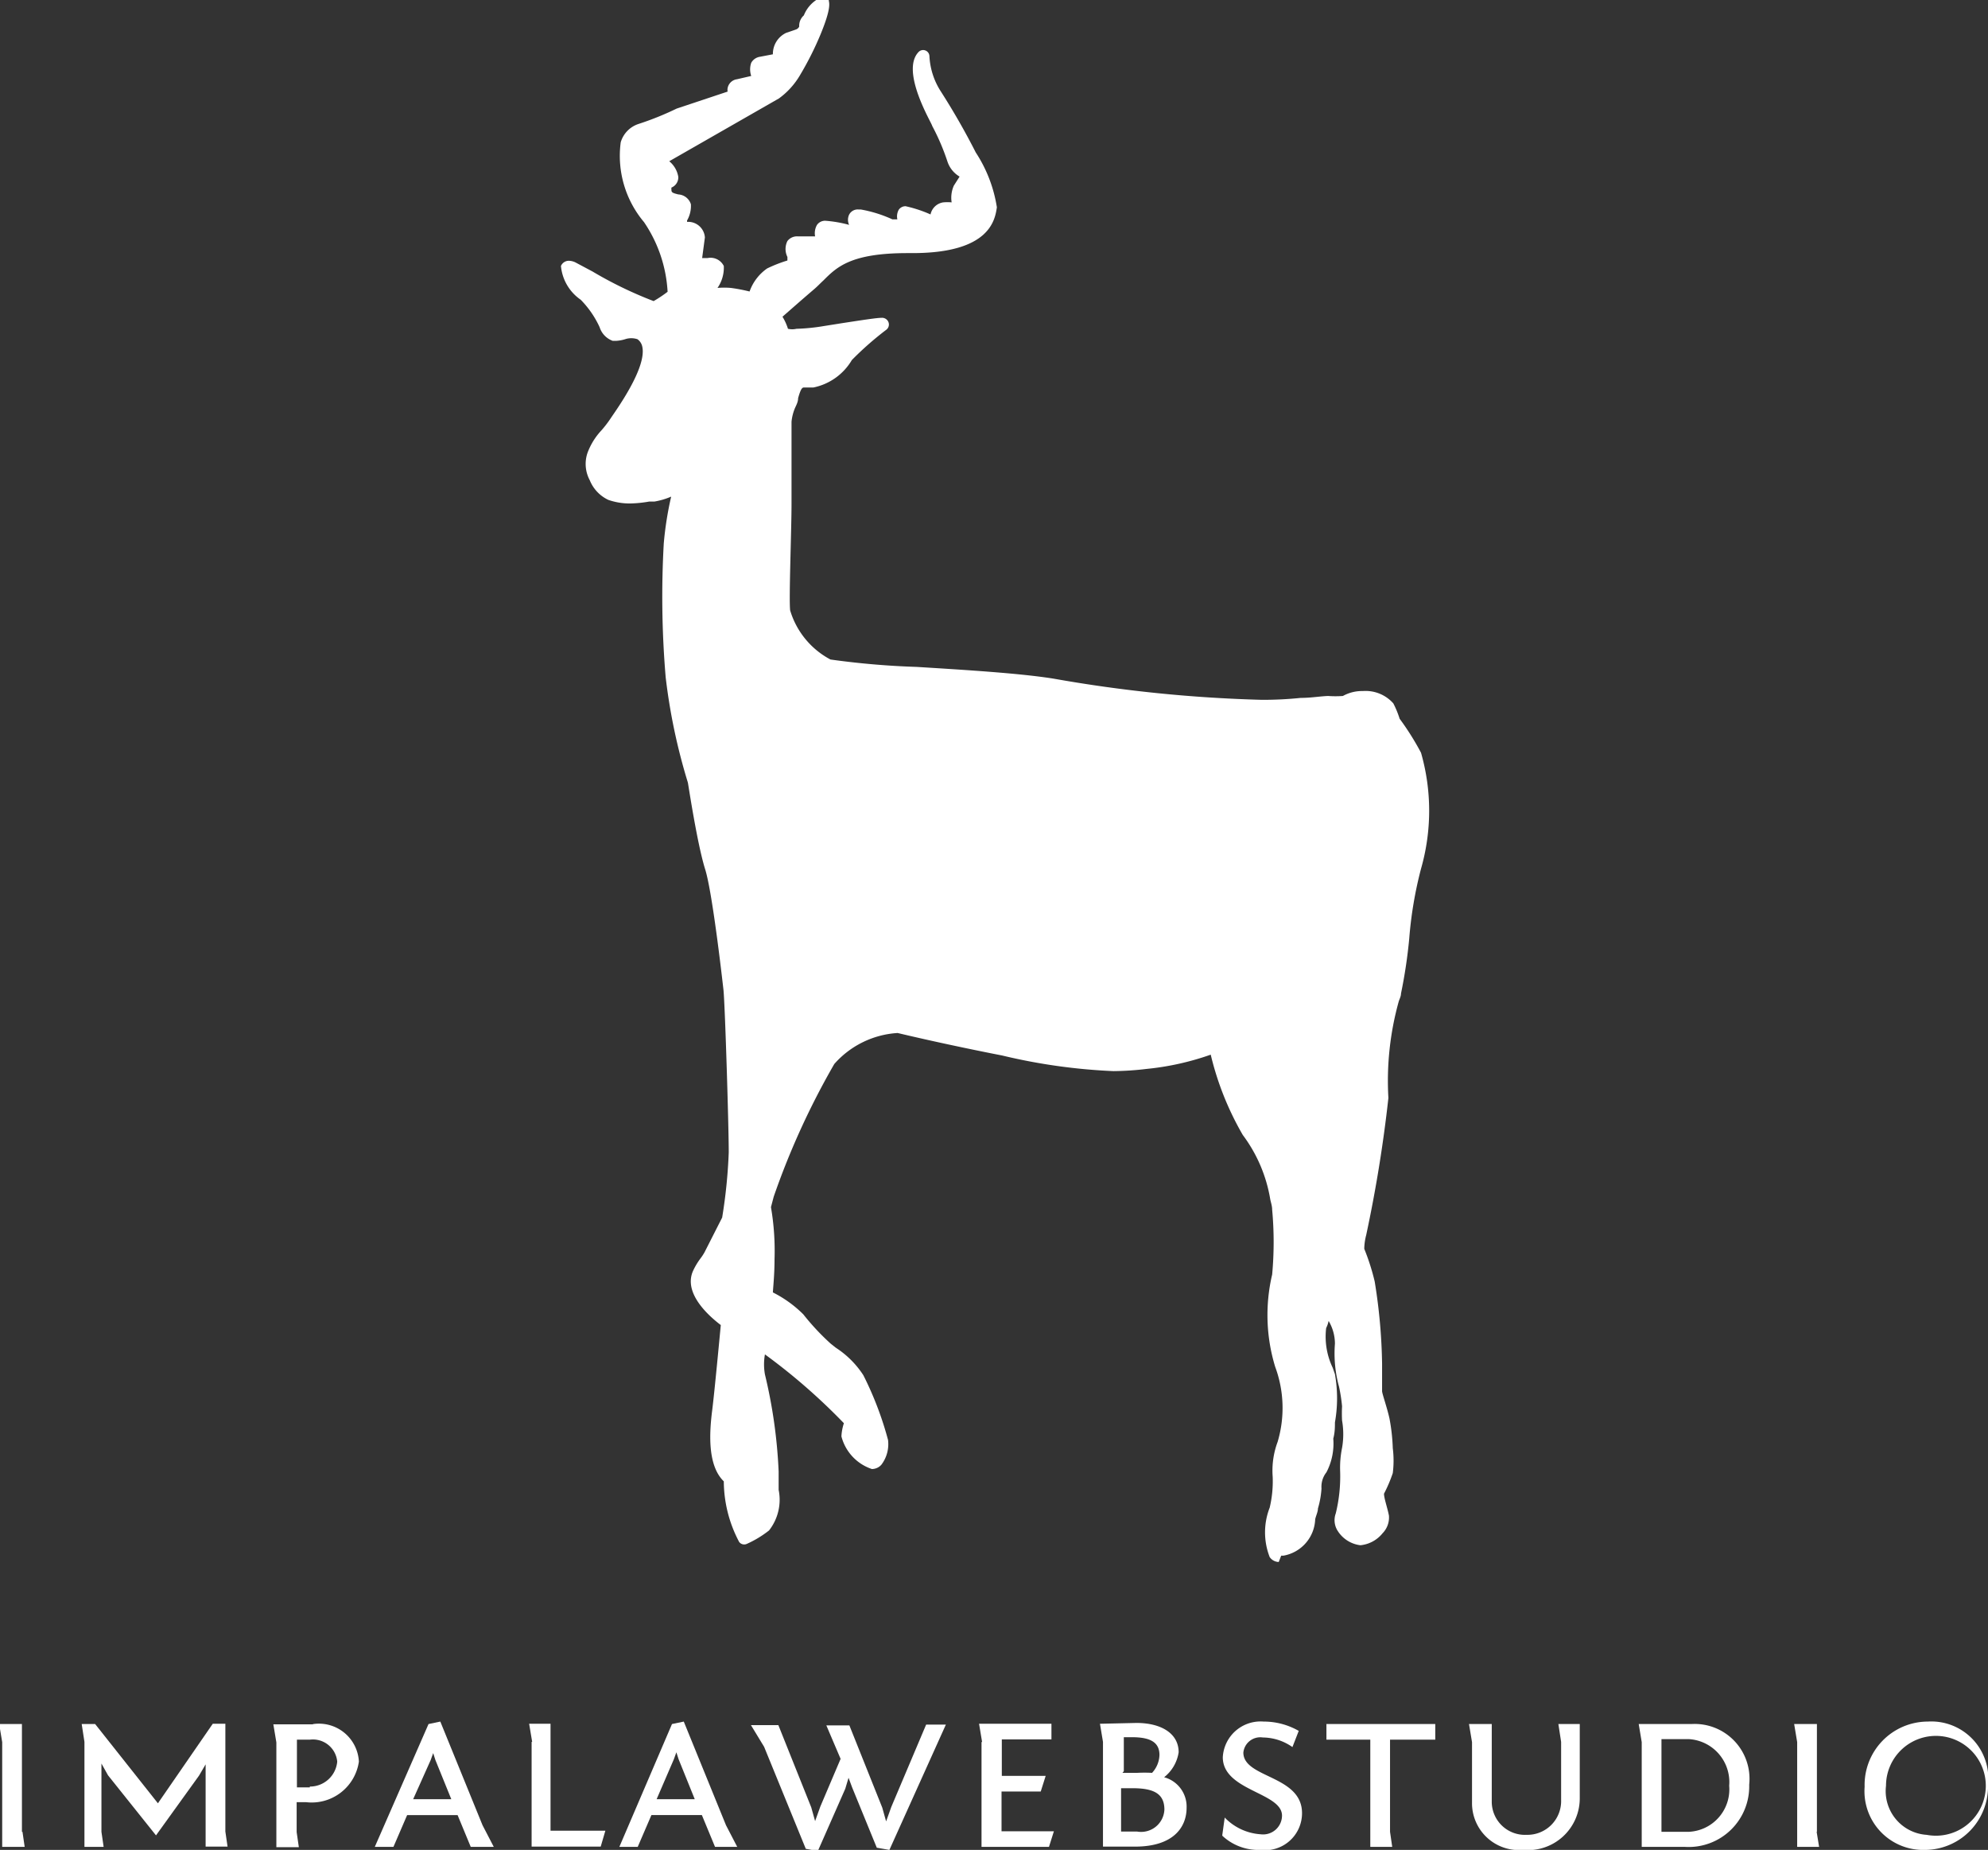 <svg id="1bdc2dda-a589-4f9b-a5d6-565fc84eebe4" data-name="Calque 1" xmlns="http://www.w3.org/2000/svg" viewBox="0 0 72.51 67.46"><rect x="0" y="0" width="72.51" height="67.46" fill="#333333" stroke="none"/><title>logo-IWS-blanc-shape</title><path d="M1865.74,773.62l0.08,0.55H1865v-3.82l-0.11-.66h0.83v3.93Z" transform="translate(-1864.92 -706.82)" fill="#fff"/><path d="M1868.86,771.56l-0.24-.43v2.49l0.08,0.55H1868v-3.83l-0.1-.65,0.49,0,2.29,2.89,2-2.9h0.46v3.93l0.08,0.55h-0.8v-3l-0.24.41-1.57,2.18Z" transform="translate(-1864.92 -706.82)" fill="#fff"/><path d="M1876.35,769.69a1.46,1.46,0,0,1,1.66,1.37,1.74,1.74,0,0,1-1.92,1.48h-0.35v1.09l0.08,0.55H1875v-3.82l-0.11-.66h1.43Zm-0.13,2.28a1,1,0,0,0,1-.91,0.89,0.89,0,0,0-1-.8h-0.47V772h0.47Z" transform="translate(-1864.92 -706.82)" fill="#fff"/><path d="M1880.55,769.69l0.43-.09,1.54,3.78,0.41,0.79h-0.84l-0.48-1.16h-1.84l-0.5,1.16h-0.68Zm-0.56,2.74h1.39L1880.8,771l-0.08-.25-0.09.25Z" transform="translate(-1864.92 -706.82)" fill="#fff"/><path d="M1884.33,770.34l-0.11-.66H1885v3.9h2l-0.17.58h-2.52v-3.82Z" transform="translate(-1864.92 -706.82)" fill="#fff"/><path d="M1889.43,769.69l0.43-.09,1.54,3.78,0.41,0.79H1891l-0.48-1.16h-1.84l-0.5,1.16h-0.67Zm-0.56,2.74h1.39l-0.59-1.46-0.08-.25-0.09.25Z" transform="translate(-1864.92 -706.82)" fill="#fff"/><path d="M1897.36,774.28l-0.46-.08L1896,772l-0.13-.35-0.12.4-1,2.27-0.44-.08-1.52-3.72h0l-0.48-.79h1l1.2,3,0.14,0.5,0.19-.53,0.74-1.74-0.52-1.22h0.84l1.2,3,0.14,0.5,0.19-.53,1.27-3h0.72Z" transform="translate(-1864.92 -706.82)" fill="#fff"/><path d="M1900.74,770.34l-0.11-.66h2.64v0.57h-1.81v1.33h1.6l-0.18.57h-1.43v1.45h1.91l-0.18.57h-2.46v-3.82Z" transform="translate(-1864.92 -706.82)" fill="#fff"/><path d="M1906.37,769.65c0.9,0,1.54.38,1.54,1.07a1.43,1.43,0,0,1-.53.91,1.11,1.11,0,0,1,.82,1.11c0,0.73-.5,1.42-1.88,1.42h-1.17v-3.82l-0.11-.66Zm-0.51,1.82h0.53a5.24,5.24,0,0,1,.55,0,1,1,0,0,0,.27-0.65c0-.45-0.31-0.65-1-0.65l-0.3,0v1.24Zm0,2.14h0.53a0.85,0.85,0,0,0,1-.8c0-.59-0.4-0.78-1.17-0.78h-0.41v1.58Z" transform="translate(-1864.92 -706.82)" fill="#fff"/><path d="M1909.5,773.75l0.09-.65a2,2,0,0,0,1.31.61,0.69,0.69,0,0,0,.78-0.68c0-.85-2.16-0.9-2.16-2.13a1.38,1.38,0,0,1,1.49-1.3,2.56,2.56,0,0,1,1.28.34l-0.23.59a1.9,1.9,0,0,0-1.08-.35,0.62,0.62,0,0,0-.71.55c0,0.94,2.14.82,2.14,2.21a1.35,1.35,0,0,1-1.53,1.34,1.92,1.92,0,0,1-1.37-.51v0Z" transform="translate(-1864.92 -706.82)" fill="#fff"/><path d="M1913.27,769.69h4v0.57h-1.65v3.36l0.08,0.55h-0.8v-3.91h-1.6v-0.57Z" transform="translate(-1864.92 -706.82)" fill="#fff"/><path d="M1921.86,770.34l-0.1-.65h0.78v2.7a1.89,1.89,0,0,1-2.07,1.89,1.71,1.71,0,0,1-1.86-1.72v-2.21l-0.11-.66h0.83v2.82a1.21,1.21,0,0,0,1.27,1.22,1.23,1.23,0,0,0,1.26-1.27v-2.12Z" transform="translate(-1864.92 -706.82)" fill="#fff"/><path d="M1926.61,769.69a2,2,0,0,1,2.11,2.21,2.21,2.21,0,0,1-2.34,2.27h-1.58v-3.82l-0.11-.66h1.92Zm-1.09.55v3.38h1a1.55,1.55,0,0,0,1.47-1.68,1.57,1.57,0,0,0-1.47-1.7h-1Z" transform="translate(-1864.92 -706.82)" fill="#fff"/><path d="M1931.18,773.62l0.09,0.55h-0.8v-3.82l-0.11-.66h0.83v3.93Z" transform="translate(-1864.92 -706.82)" fill="#fff"/><path d="M1937.43,771.9a2.31,2.31,0,0,1-2.3,2.38,2.14,2.14,0,0,1-2.2-2.3,2.31,2.31,0,0,1,2.3-2.38A2.08,2.08,0,0,1,1937.43,771.9Zm-2.24,1.83a1.82,1.82,0,1,0-1.48-1.79A1.6,1.6,0,0,0,1935.18,773.73Z" transform="translate(-1864.92 -706.82)" fill="#fff"/><path d="M1911.56,763.78a0.41,0.41,0,0,1-.33-0.18,2.48,2.48,0,0,1,0-1.8,4.16,4.16,0,0,0,.11-1.12,3,3,0,0,1,.18-1.28,4.33,4.33,0,0,0-.09-2.74,6.46,6.46,0,0,1-.11-3.36,12.87,12.87,0,0,0,0-2.37c0-.14-0.05-0.27-0.07-0.38a5.37,5.37,0,0,0-1-2.34,10.83,10.83,0,0,1-1.17-2.93,9.93,9.93,0,0,1-2.34.52,10.75,10.75,0,0,1-1.21.08,21.25,21.25,0,0,1-4.06-.57c-2-.39-3.56-0.76-3.81-0.82a3.35,3.35,0,0,0-2.31,1.13,28,28,0,0,0-2.21,4.84l-0.1.38a9.46,9.46,0,0,1,.13,1.91c0,0.55-.05,1-0.06,1.2a4.31,4.31,0,0,1,1.11.8,8.76,8.76,0,0,0,1,1.07l0.19,0.15a3.39,3.39,0,0,1,1,1,12.26,12.26,0,0,1,.9,2.36,1.24,1.24,0,0,1-.24.9,0.46,0.46,0,0,1-.35.16h0a1.7,1.7,0,0,1-1.11-1.19,1.82,1.82,0,0,1,.09-0.48,22.05,22.05,0,0,0-2.88-2.51,2.07,2.07,0,0,0,0,.73,18.49,18.49,0,0,1,.5,3.54c0,0.22,0,.45,0,0.67a1.81,1.81,0,0,1-.35,1.48,3.82,3.82,0,0,1-.81.49,0.23,0.23,0,0,1-.28-0.07,4.75,4.75,0,0,1-.56-2.21c-0.6-.58-0.53-1.77-0.42-2.62,0.08-.64.26-2.55,0.31-3.08-0.37-.28-1.41-1.15-1-2a2.49,2.49,0,0,1,.26-0.43,1.83,1.83,0,0,0,.15-0.23l0.64-1.26a19,19,0,0,0,.24-2.38c0-.93-0.13-5.22-0.19-5.9,0,0-.39-3.53-0.67-4.42s-0.59-2.93-.63-3.16a21.55,21.55,0,0,1-.81-3.84,34.88,34.88,0,0,1-.07-4.88,12.28,12.28,0,0,1,.27-1.71,2.66,2.66,0,0,1-.61.18h0l-0.19,0a4.45,4.45,0,0,1-.7.07,2.38,2.38,0,0,1-.79-0.13,1.35,1.35,0,0,1-.68-0.72,1.25,1.25,0,0,1-.08-1,2.45,2.45,0,0,1,.51-0.82,4.15,4.15,0,0,0,.31-0.4l0.06-.09c0.31-.45,1.26-1.82,1.12-2.54a0.44,0.44,0,0,0-.18-0.29,0.71,0.71,0,0,0-.45,0,1.34,1.34,0,0,1-.34.06h-0.11a0.78,0.78,0,0,1-.48-0.5,3.52,3.52,0,0,0-.69-1,1.68,1.68,0,0,1-.72-1.23,0.31,0.31,0,0,1,.29-0.19,0.57,0.57,0,0,1,.24.06l0.62,0.33a14.6,14.6,0,0,0,2.23,1.08,4.51,4.51,0,0,0,.51-0.34,5,5,0,0,0-.86-2.54,3.75,3.75,0,0,1-.85-2.91,1,1,0,0,1,.65-0.67,10.83,10.83,0,0,0,1.39-.56h0l1.86-.62a0.33,0.33,0,0,1,0-.13,0.4,0.4,0,0,1,.34-0.32l0.52-.12a0.74,0.74,0,0,1,0-.48,0.44,0.44,0,0,1,.32-0.22l0.47-.09a0.85,0.85,0,0,1,.48-0.78l0.35-.12a0.21,0.21,0,0,0,.13-0.11,0.51,0.51,0,0,1,.17-0.41,1.21,1.21,0,0,1,.68-0.68h0a0.26,0.26,0,0,1,.23.13c0,0.09.12,0.22-.3,1.24a11.52,11.52,0,0,1-.75,1.49,2.79,2.79,0,0,1-.77.85l-4,2.29a0.93,0.93,0,0,1,.33.57,0.4,0.4,0,0,1-.25.39h0a0.46,0.46,0,0,0,0,.09c0,0.09.05,0.11,0.25,0.16a0.51,0.51,0,0,1,.46.36,1.07,1.07,0,0,1-.14.59l0,0.05H1890a0.61,0.61,0,0,1,.63.57,0.24,0.24,0,0,1,0,0l-0.1.75h0.2a0.54,0.54,0,0,1,.59.29,1.3,1.3,0,0,1-.23.8,2.68,2.68,0,0,1,.49,0,6.28,6.28,0,0,1,.68.13,1.72,1.72,0,0,1,.64-0.84,5,5,0,0,1,.74-0.29v-0.06l0-.07a0.65,0.65,0,0,1,0-.58,0.44,0.44,0,0,1,.38-0.17l0.63,0a0.61,0.61,0,0,1,.07-0.42,0.36,0.36,0,0,1,.3-0.15,4.58,4.58,0,0,1,.87.15,0.44,0.44,0,0,1,0-.37,0.35,0.35,0,0,1,.35-0.19h0.08a4.71,4.71,0,0,1,1.15.36h0.18a0.5,0.5,0,0,1,.05-0.35,0.3,0.3,0,0,1,.25-0.13h0a4.67,4.67,0,0,1,.91.3,0.56,0.56,0,0,1,.46-0.44h0a1.64,1.64,0,0,1,.31,0,1.09,1.09,0,0,1,.08-0.61l0.21-.33a1,1,0,0,1-.44-0.54,8.15,8.15,0,0,0-.56-1.31c0-.08-1.18-2-0.49-2.7a0.23,0.23,0,0,1,.39.16,2.61,2.61,0,0,0,.4,1.26,25.78,25.78,0,0,1,1.29,2.25,5.07,5.07,0,0,1,.77,2c-0.07.46-.25,1.67-3.08,1.67h-0.18c-2.07,0-2.58.51-3.07,1-0.11.1-.21,0.21-0.34,0.32-0.48.41-.92,0.8-1.15,1a1.91,1.91,0,0,1,.2.44,0.69,0.69,0,0,0,.31,0,7.21,7.21,0,0,0,1-.1l0.63-.1c0.78-.12,1.3-0.2,1.47-0.2a0.25,0.25,0,0,1,.26.17,0.24,0.24,0,0,1-.09.27,11.53,11.53,0,0,0-1.25,1.1,2.12,2.12,0,0,1-1.4,1l-0.17,0-0.16,0c-0.07,0-.12,0-0.23.39,0,0.16-.09.29-0.13,0.4a1.7,1.7,0,0,0-.11.46c0,0.36,0,2.94,0,3h0c0,0.94-.1,3.48-0.05,3.88a3,3,0,0,0,1.47,1.79,29.36,29.36,0,0,0,3.15.27c1.76,0.11,3.76.23,5,.43a51,51,0,0,0,7.57.77h0a13.25,13.25,0,0,0,1.43-.07c0.38,0,.71-0.06,1-0.07a3.8,3.8,0,0,0,.54,0,1.44,1.44,0,0,1,.73-0.18,1.35,1.35,0,0,1,1.11.45,3.49,3.49,0,0,1,.23.56,9.84,9.84,0,0,1,.78,1.24,7.68,7.68,0,0,1,0,4.23,14.5,14.5,0,0,0-.43,2.55,18.41,18.41,0,0,1-.3,2c0,0.1-.05.19-0.08,0.28a10.8,10.8,0,0,0-.38,3.53,50,50,0,0,1-.81,5,2.07,2.07,0,0,0-.07.5,8.26,8.26,0,0,1,.38,1.19,20.34,20.34,0,0,1,.27,3c0,0.48,0,.91,0,1s0.18,0.59.27,1a7,7,0,0,1,.12,1.08,3.62,3.62,0,0,1,0,.91,5.31,5.31,0,0,1-.32.75c0,0.17.13,0.53,0.18,0.8a0.82,0.82,0,0,1-.23.64,1.19,1.19,0,0,1-.81.44h0a1.14,1.14,0,0,1-.82-0.51,0.72,0.72,0,0,1-.08-0.65,5.67,5.67,0,0,0,.16-1.54,3.64,3.64,0,0,1,.07-0.85,2.9,2.9,0,0,0,0-1,5.1,5.1,0,0,1,0-.52,6.06,6.06,0,0,0-.11-0.71,4.57,4.57,0,0,1-.15-1.57,1.63,1.63,0,0,0-.23-0.83,1.07,1.07,0,0,1-.09.26,2.63,2.63,0,0,0,.24,1.45l0.08,0.23a5,5,0,0,1,0,1.76c0,0.16,0,.37-0.06.59a2.26,2.26,0,0,1-.25,1.23,0.85,0.85,0,0,0-.18.59,3.26,3.26,0,0,1-.13.73c0,0.12-.07.26-0.1,0.39a1.4,1.4,0,0,1-1.16,1.33h-0.08Z" transform="translate(-1864.92 -706.82)" fill="#fff"/></svg>
